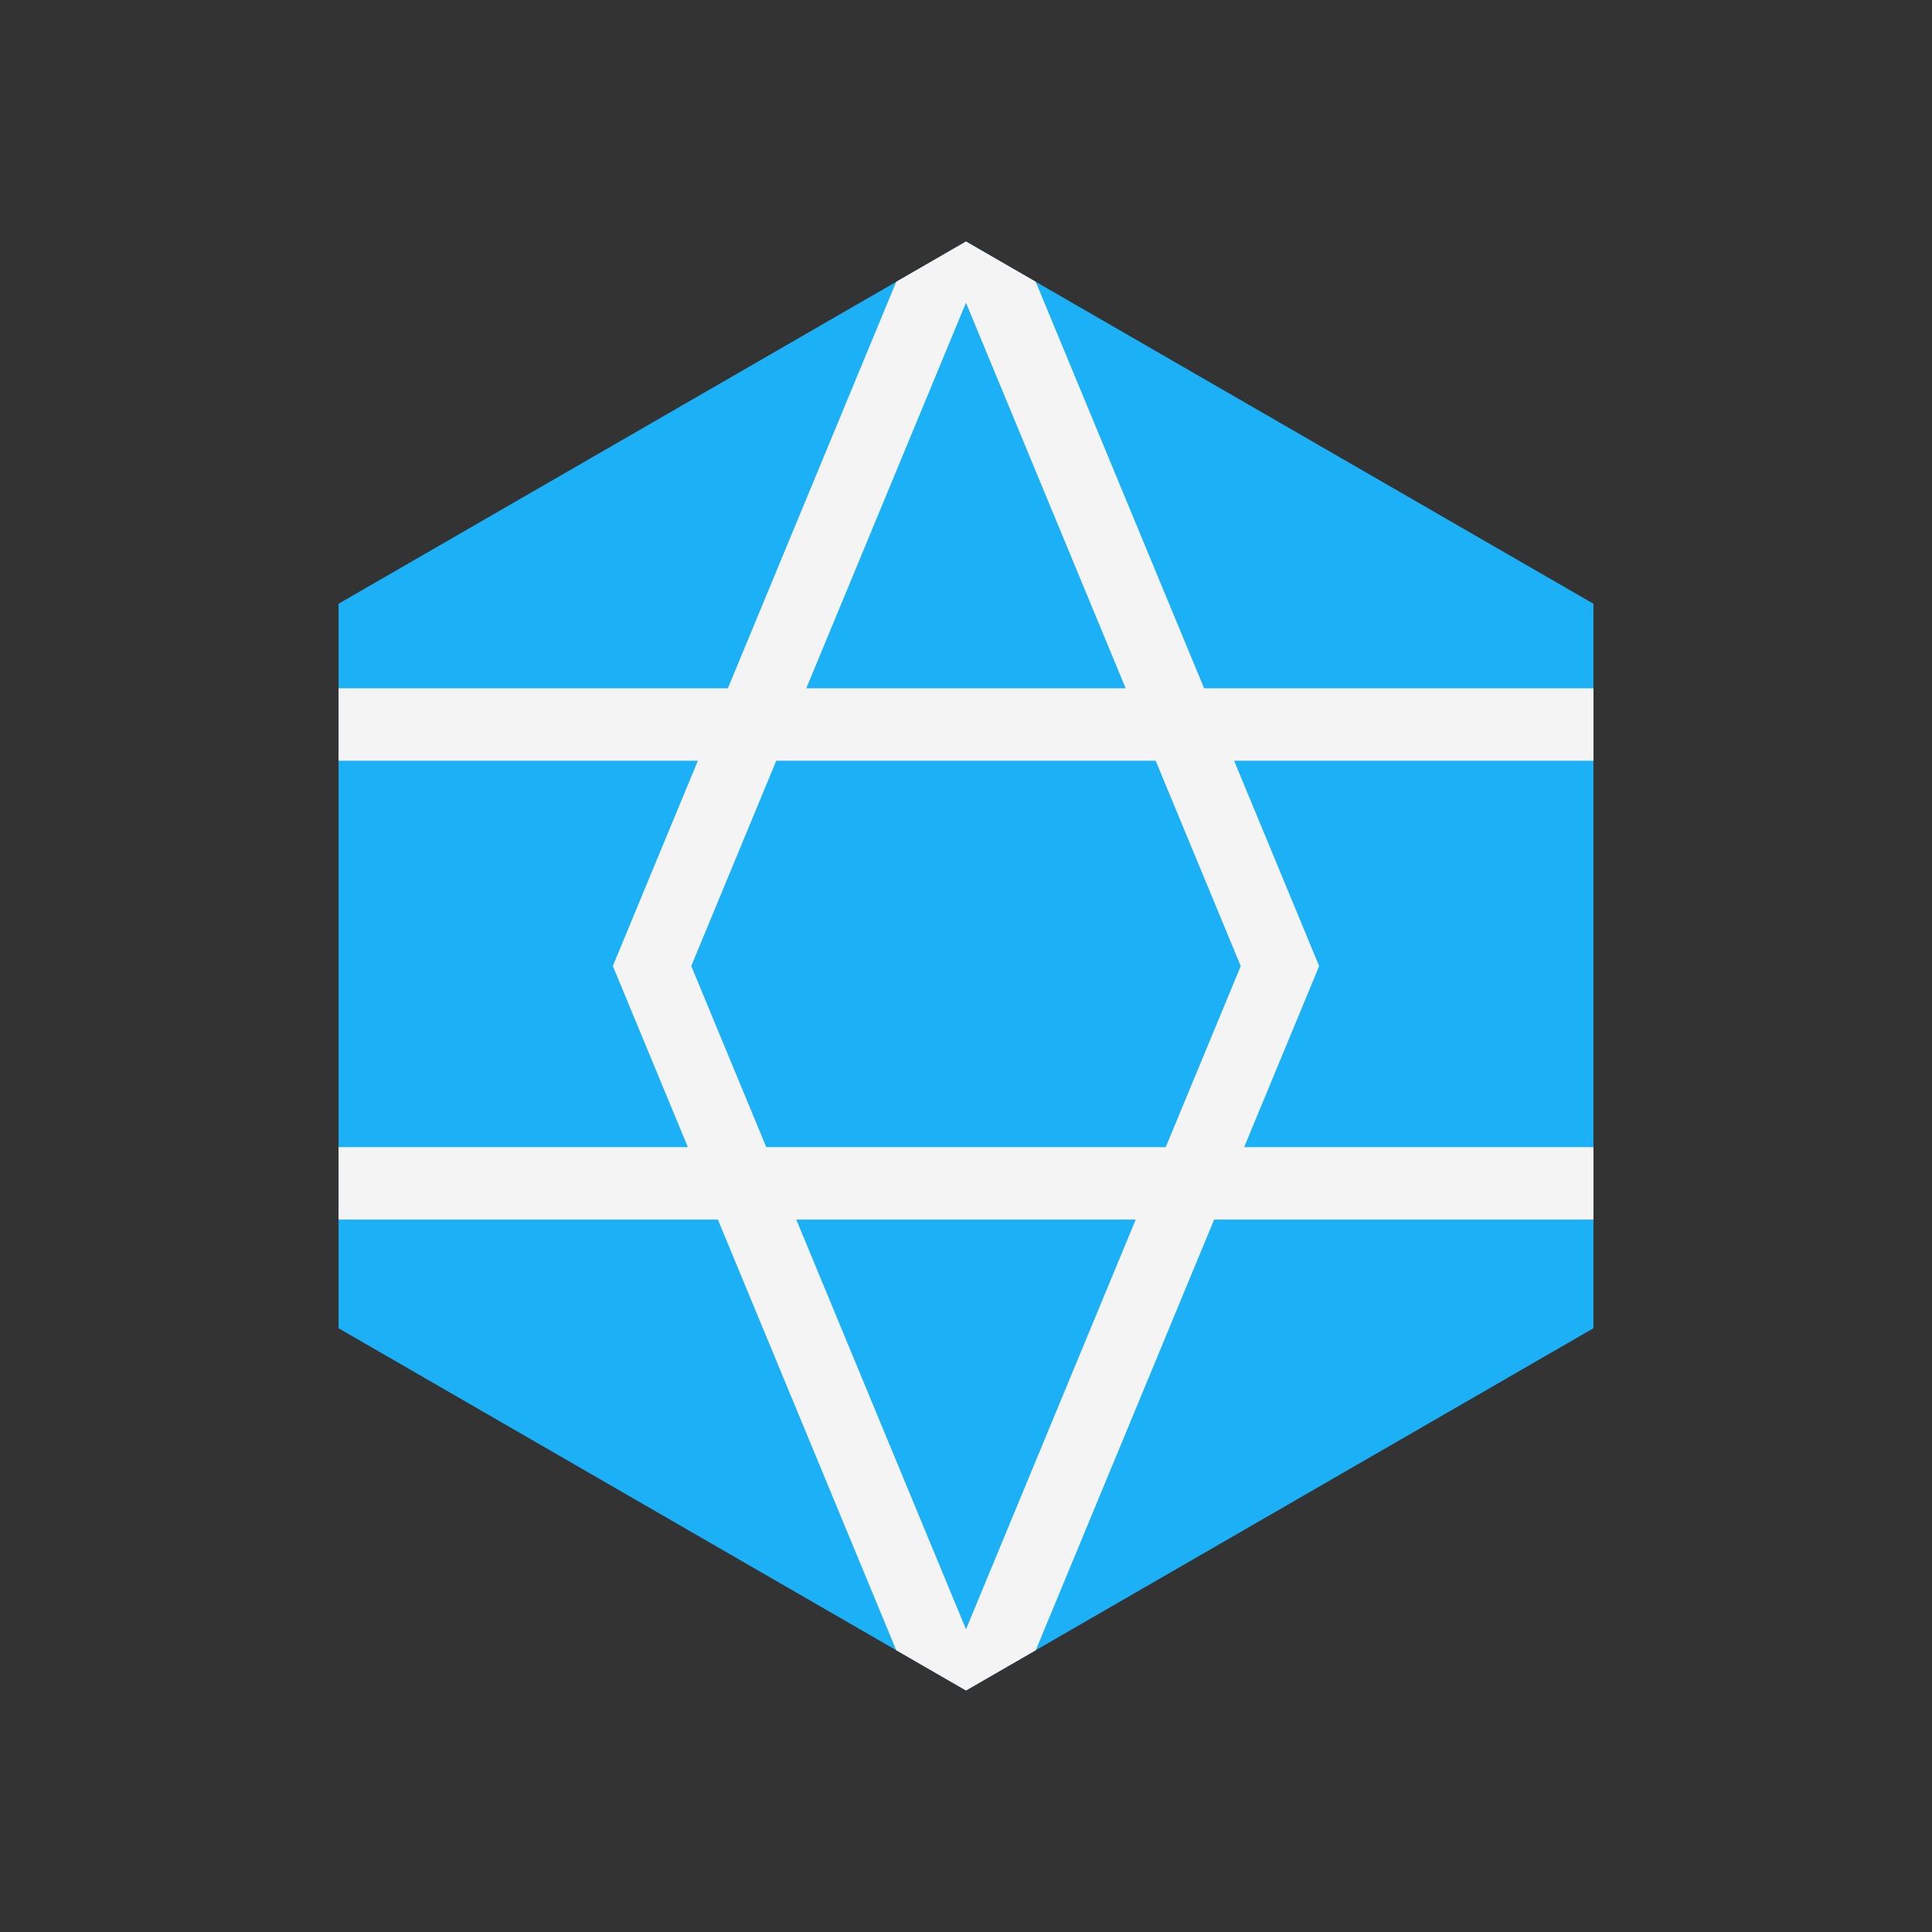 <svg viewBox="0 0 80 80" fill="none">
  <rect x="0" y="0" width="80" height="80" fill="#333333" stroke="none"/>
  <g clip-path="url(#clip0)">
    <path d="M40 10L65.981 25V55L40 70L14.019 55L14.019 25L40 10Z" fill="#1CB0F6" class="fill-blue" />
    <path fill-rule="evenodd" clip-rule="evenodd" d="M25.376 40L25.614 39.426L37.112 11.667L40 10L42.886 11.666L54.386 39.429L54.623 40.003L54.386 40.577L42.889 68.332L40 70L37.112 68.332L25.614 40.574L25.376 40ZM28.623 40L39.999 12.536L51.376 40.003L40 67.466L28.623 40Z" fill="#F4F4F4" class="fill-white" />
    <path fill-rule="evenodd" clip-rule="evenodd" d="M14.019 31.5V28.5L65.981 28.5V31.5L14.019 31.5ZM14.019 50.5V47.5L65.981 47.5V50.5L14.019 50.5Z" fill="#F4F4F4" class="fill-white" />
  </g>
  <defs>
    <clipPath id="clip0">
      <rect width="60" height="60" fill="white" transform="translate(10 10)" class="fill-white" />
    </clipPath>
  </defs>
</svg>